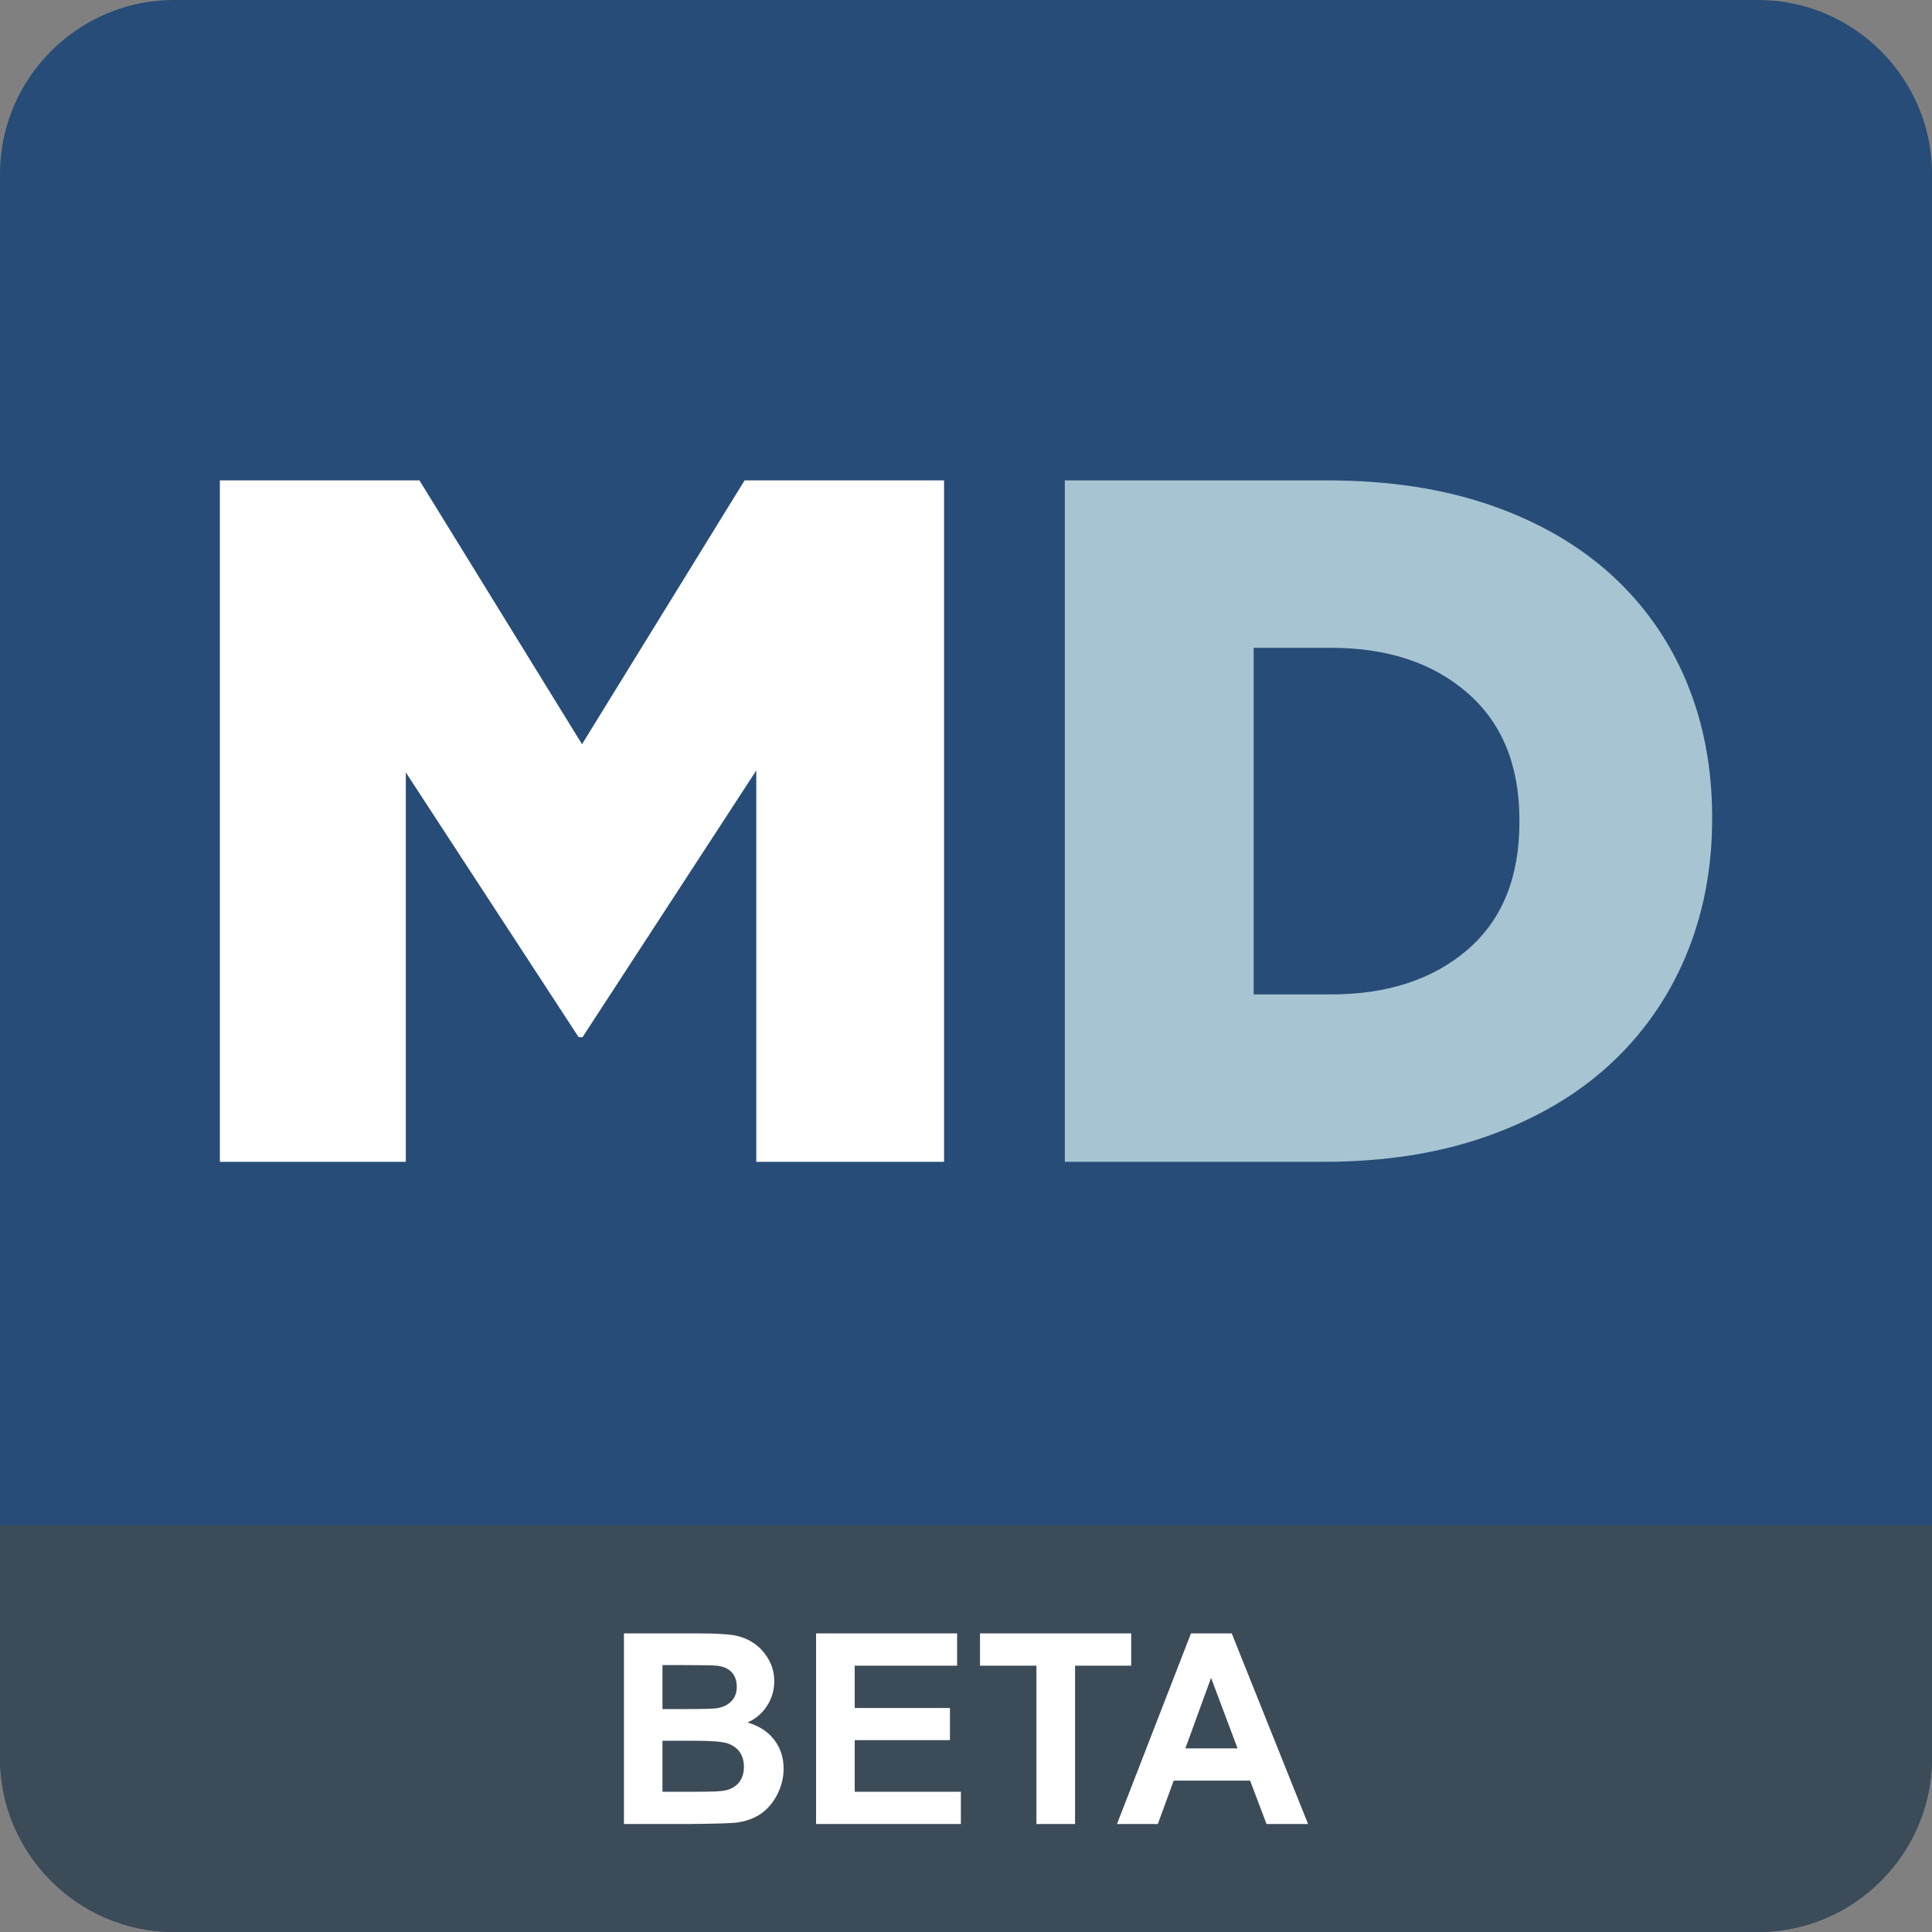 <?xml version="1.0" encoding="UTF-8"?>
<!DOCTYPE svg PUBLIC "-//W3C//DTD SVG 1.1//EN" "http://www.w3.org/Graphics/SVG/1.1/DTD/svg11.dtd">
<!-- Creator: CorelDRAW 2018 (64 Bit) -->
<svg xmlns="http://www.w3.org/2000/svg" xml:space="preserve" width="200px" height="200px" version="1.1" style="shape-rendering:geometricPrecision; text-rendering:geometricPrecision; image-rendering:optimizeQuality; fill-rule:evenodd; clip-rule:evenodd"
viewBox="0 0 200 200"
 xmlns:xlink="http://www.w3.org/1999/xlink">
 <rect x="0" y="0" width="200" height="200" fill="#808080" stroke="none"/>
 <defs>
  <style type="text/css">
   <![CDATA[
    .fil1 {fill:#3C4B58}
    .fil0 {fill:#274C77}
    .fil3 {fill:#A7C4D2;fill-rule:nonzero}
    .fil2 {fill:white;fill-rule:nonzero}
   ]]>
  </style>
 </defs>
 <g id="Arte">
  <path class="fil0" d="M18 0l164 0c9.9,0 18,8.1 18,18l0 164c0,9.9 -8.1,18 -18,18l-164 0c-9.9,0 -18,-8.1 -18,-18l0 -164c0,-9.9 8.1,-18 18,-18z"/>
  <path class="fil1" d="M200 157.91l0 24.09c0,9.9 -8.1,18 -18,18l-164 0c-9.9,0 -18,-8.1 -18,-18l0 -24.09 200 0z"/>
  <path class="fil2" d="M64.59 169.09l7.88 0c1.57,0 2.73,0.07 3.5,0.19 0.77,0.14 1.45,0.41 2.06,0.82 0.61,0.41 1.11,0.96 1.51,1.64 0.41,0.69 0.61,1.46 0.61,2.31 0,0.91 -0.25,1.77 -0.74,2.53 -0.5,0.77 -1.17,1.35 -2.02,1.73 1.2,0.36 2.11,0.95 2.76,1.8 0.64,0.84 0.97,1.83 0.97,2.98 0,0.9 -0.21,1.77 -0.63,2.62 -0.42,0.85 -0.99,1.53 -1.71,2.04 -0.72,0.5 -1.61,0.82 -2.67,0.94 -0.67,0.06 -2.27,0.11 -4.81,0.13l-6.71 0 0 -19.73zm3.99 3.28l0 4.55 2.61 0c1.55,0 2.51,-0.03 2.89,-0.07 0.68,-0.08 1.21,-0.32 1.6,-0.71 0.39,-0.38 0.59,-0.89 0.59,-1.53 0,-0.61 -0.17,-1.1 -0.51,-1.48 -0.33,-0.38 -0.84,-0.61 -1.49,-0.69 -0.4,-0.05 -1.53,-0.07 -3.4,-0.07l-2.29 0zm0 7.83l0 5.28 3.69 0c1.43,0 2.35,-0.04 2.73,-0.12 0.6,-0.11 1.08,-0.37 1.45,-0.78 0.37,-0.43 0.56,-0.98 0.56,-1.68 0,-0.6 -0.14,-1.1 -0.43,-1.52 -0.28,-0.41 -0.7,-0.71 -1.25,-0.9 -0.54,-0.19 -1.72,-0.28 -3.53,-0.28l-3.22 0zm15.9 8.62l0 -19.73 14.6 0 0 3.34 -10.6 0 0 4.38 9.86 0 0 3.33 -9.86 0 0 5.34 10.99 0 0 3.34 -14.99 0zm22.81 0l0 -16.39 -5.84 0 0 -3.34 15.65 0 0 3.34 -5.81 0 0 16.39 -4 0zm28.12 0l-4.3 0 -1.7 -4.49 -7.91 0 -1.64 4.49 -4.23 0 7.66 -19.73 4.22 0 7.9 19.73zm-7.3 -7.83l-2.74 -7.3 -2.66 7.3 5.4 0z"/>
  <g id="_1312799560928">
   <path class="fil3" d="M110.23 49.73l27.2 0c6.32,0 11.94,0.86 16.88,2.57 4.94,1.71 9.1,4.12 12.5,7.21 3.39,3.09 5.97,6.76 7.76,11.03 1.78,4.27 2.67,8.95 2.67,14.06l0 0.2c0,5.1 -0.91,9.82 -2.72,14.15 -1.82,4.34 -4.44,8.08 -7.86,11.24 -3.43,3.16 -7.65,5.63 -12.65,7.41 -5,1.78 -10.66,2.67 -16.98,2.67l-26.8 0 0 -70.54zm27.54 53.21c5.86,0 10.58,-1.55 14.16,-4.64 3.58,-3.09 5.36,-7.49 5.36,-13.2l0 -0.2c0,-5.64 -1.78,-10.03 -5.36,-13.15 -3.58,-3.13 -8.3,-4.69 -14.16,-4.69l-7.99 0 0 35.88 7.99 0z"/>
   <polygon class="fil2" points="22.76,49.73 43.42,49.73 60.25,77.04 77.08,49.73 97.73,49.73 97.73,120.27 78.29,120.27 78.29,79.76 60.3,107.37 59.9,107.37 42.01,79.96 42.01,120.27 22.76,120.27 "/>
  </g>
 </g>
</svg>
